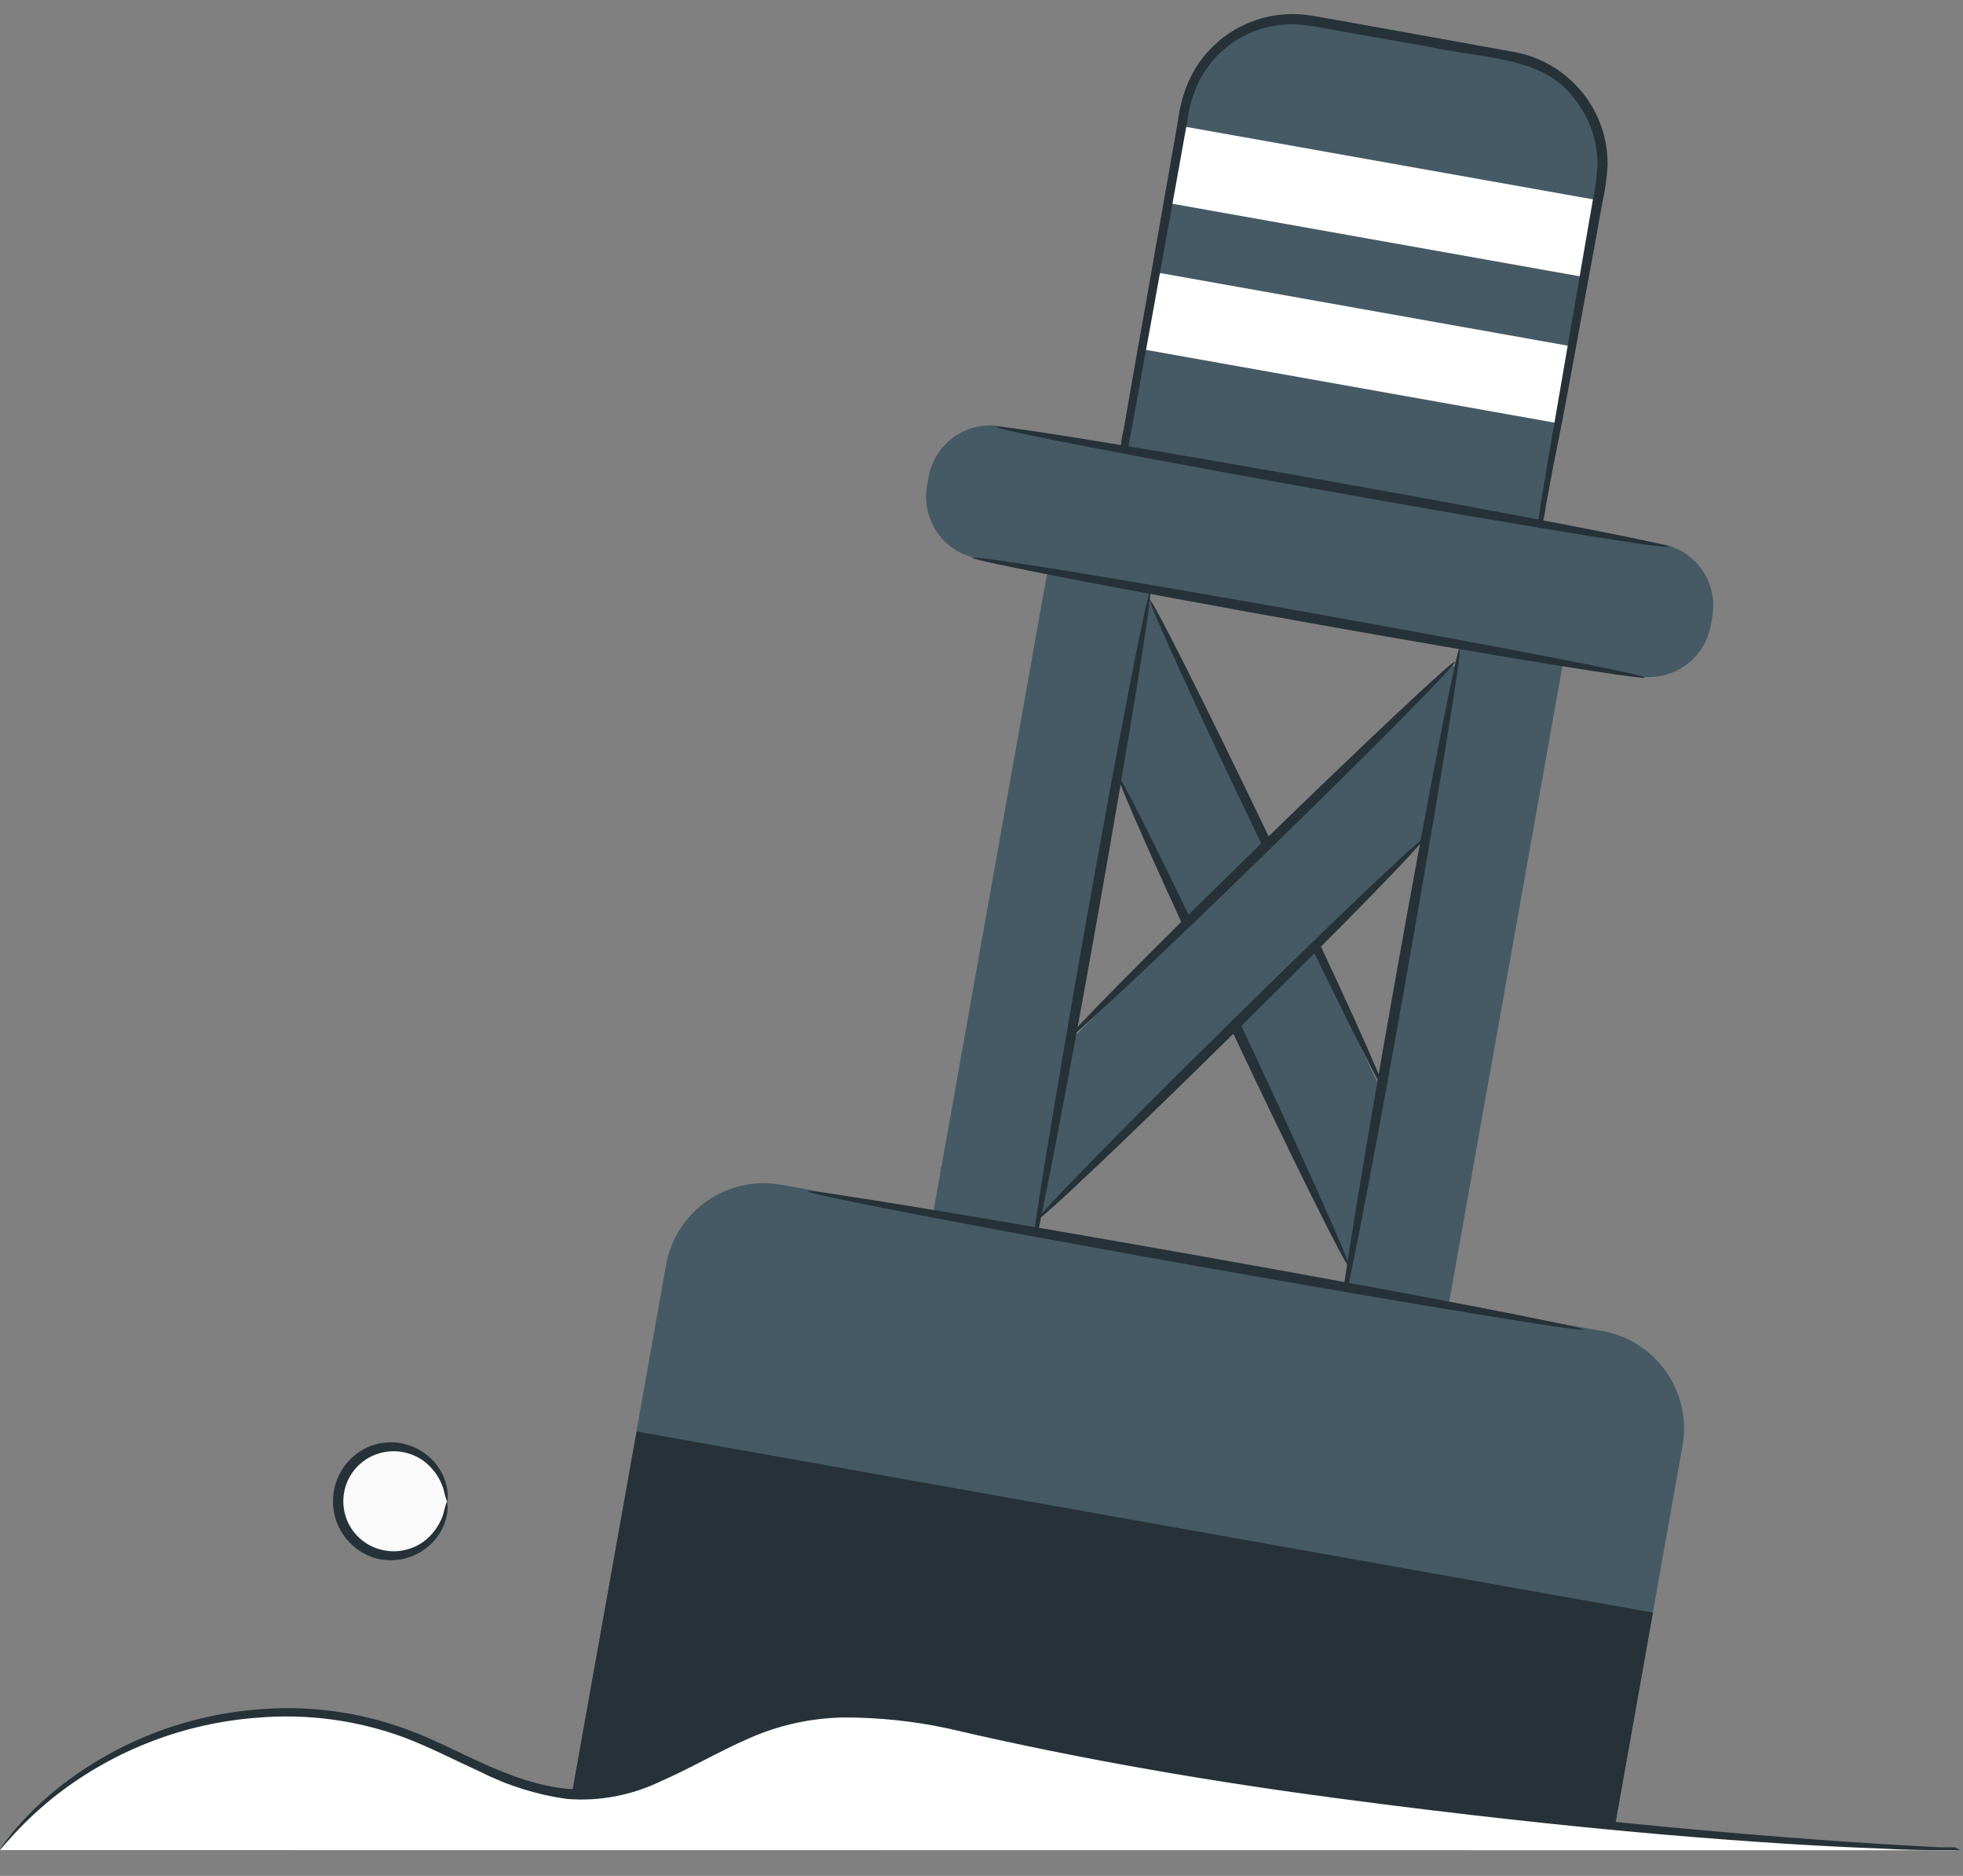 <svg width="45" height="43" viewBox="0 0 45 43" fill="none" xmlns="http://www.w3.org/2000/svg">
<rect x="0" y="0" width="45" height="43" fill="#808080" stroke="none"/>
<path d="M31.262 29.731L33.422 28.708L26.372 13.821L24.212 14.843L31.262 29.731Z" fill="#455A64"/>
<path d="M26.353 13.742C26.412 13.715 27.661 16.209 29.151 19.312C30.642 22.415 31.791 24.959 31.732 24.986C31.673 25.013 30.442 22.505 28.952 19.416C27.462 16.327 26.308 13.77 26.353 13.742Z" fill="#263238"/>
<path d="M25.64 17.808C25.699 17.781 26.935 20.275 28.393 23.378C29.851 26.48 30.991 29.02 30.932 29.047C30.873 29.074 29.638 26.594 28.17 23.477C26.703 20.361 25.581 17.84 25.64 17.808Z" fill="#263238"/>
<path d="M34.977 16.954L33.304 15.248L21.545 26.783L23.218 28.489L34.977 16.954Z" fill="#455A64"/>
<path d="M33.358 15.164C33.404 15.214 31.441 17.195 28.974 19.598C26.508 22.001 24.468 23.905 24.432 23.859C24.395 23.814 26.349 21.828 28.82 19.425C31.291 17.022 33.313 15.119 33.358 15.164Z" fill="#263238"/>
<path d="M32.631 19.23C32.681 19.28 30.737 21.27 28.293 23.677C25.849 26.085 23.832 27.998 23.786 27.952C23.741 27.907 25.685 25.917 28.129 23.509C30.573 21.102 32.586 19.184 32.631 19.23Z" fill="#263238"/>
<path d="M30.045 0.438L34.66 1.26C35.312 1.377 35.892 1.747 36.271 2.291C36.65 2.834 36.798 3.506 36.682 4.158L35.304 11.891C35.244 12.23 35.051 12.532 34.769 12.729C34.486 12.926 34.137 13.003 33.797 12.943L26.82 11.7C26.481 11.639 26.18 11.447 25.983 11.164C25.785 10.881 25.709 10.532 25.769 10.193L27.147 2.46C27.263 1.807 27.633 1.228 28.177 0.849C28.72 0.47 29.392 0.322 30.045 0.438Z" fill="#455A64"/>
<path d="M36.007 7.936L26.468 6.236L26.154 7.999L35.693 9.698L36.007 7.936Z" fill="white"/>
<path d="M36.603 4.585L27.064 2.886L26.75 4.648L36.289 6.347L36.603 4.585Z" fill="white"/>
<path d="M33.79 12.965C33.921 12.975 34.053 12.975 34.185 12.965C34.371 12.937 34.549 12.868 34.706 12.764C34.863 12.659 34.995 12.522 35.093 12.361C35.221 12.121 35.295 11.856 35.312 11.584C35.366 11.284 35.42 10.957 35.475 10.612C35.598 9.908 35.734 9.113 35.884 8.241C36.034 7.369 36.202 6.396 36.379 5.365L36.515 4.579C36.574 4.315 36.609 4.046 36.62 3.775C36.623 3.221 36.434 2.683 36.084 2.253C35.375 1.286 33.989 1.345 32.758 1.072L30.832 0.732C30.51 0.677 30.169 0.604 29.855 0.568C29.534 0.536 29.21 0.568 28.901 0.663C28.595 0.759 28.311 0.916 28.066 1.124C27.822 1.333 27.622 1.589 27.48 1.876C27.345 2.164 27.256 2.47 27.216 2.785L27.044 3.743L26.389 7.378C26.285 7.959 26.18 8.522 26.08 9.077C26.03 9.349 25.985 9.622 25.935 9.885C25.869 10.132 25.846 10.389 25.867 10.644C25.905 10.879 26.012 11.097 26.173 11.272C26.335 11.446 26.544 11.569 26.776 11.625L28.138 11.88L32.291 12.656L33.417 12.879C33.55 12.901 33.68 12.932 33.808 12.975C33.674 12.97 33.54 12.955 33.408 12.929L32.272 12.747L28.107 12.043L26.744 11.802C26.478 11.737 26.237 11.596 26.051 11.396C25.864 11.196 25.74 10.945 25.694 10.676C25.667 10.399 25.689 10.119 25.758 9.849C25.803 9.586 25.853 9.313 25.899 9.04C25.994 8.486 26.094 7.923 26.199 7.341L26.839 3.707C26.894 3.389 26.953 3.071 27.007 2.749C27.049 2.412 27.144 2.083 27.289 1.776C27.445 1.459 27.664 1.178 27.933 0.948C28.202 0.718 28.514 0.546 28.852 0.441C29.191 0.336 29.548 0.301 29.901 0.336C30.251 0.382 30.564 0.45 30.896 0.504L32.822 0.85L34.68 1.186C35.308 1.293 35.875 1.626 36.275 2.122C36.655 2.591 36.86 3.18 36.852 3.784C36.839 4.064 36.8 4.342 36.738 4.616C36.688 4.884 36.642 5.147 36.597 5.406C36.406 6.433 36.229 7.396 36.07 8.273C35.911 9.149 35.761 9.94 35.616 10.639C35.552 10.985 35.489 11.312 35.434 11.612C35.407 11.893 35.32 12.166 35.18 12.411C35.075 12.579 34.934 12.721 34.766 12.826C34.598 12.93 34.409 12.995 34.212 13.015C34.069 13.031 33.925 13.014 33.79 12.965Z" fill="#263238"/>
<path d="M36.15 13.401L33.797 12.982L30.796 29.83L33.149 30.249L36.15 13.401Z" fill="#455A64"/>
<path d="M26.617 12.103L24.264 11.684L21.263 28.532L23.616 28.951L26.617 12.103Z" fill="#455A64"/>
<path d="M38.092 12.469L22.952 9.773C22.172 9.634 21.426 10.154 21.287 10.934L21.252 11.135C21.112 11.916 21.633 12.661 22.413 12.8L37.552 15.497C38.333 15.636 39.078 15.116 39.217 14.336L39.253 14.134C39.392 13.354 38.872 12.608 38.092 12.469Z" fill="#455A64"/>
<path d="M37.71 15.532C37.71 15.596 34.235 15.032 29.987 14.274C25.74 13.515 22.265 12.847 22.287 12.784C22.31 12.72 25.762 13.283 30.01 14.042C34.258 14.801 37.737 15.469 37.71 15.532Z" fill="#263238"/>
<path d="M38.26 12.534C38.26 12.602 34.78 12.034 30.537 11.275C26.294 10.517 22.814 9.849 22.837 9.785C22.86 9.722 26.312 10.285 30.56 11.044C34.807 11.802 38.269 12.47 38.26 12.534Z" fill="#263238"/>
<path d="M23.627 28.947C23.564 28.947 24.127 25.485 24.881 21.224C25.635 16.963 26.303 13.547 26.366 13.56C26.43 13.574 25.871 17.018 25.113 21.283C24.354 25.549 23.673 28.961 23.627 28.947Z" fill="#263238"/>
<path d="M30.723 30.228C30.66 30.228 31.219 26.767 31.977 22.505C32.736 18.244 33.399 14.828 33.463 14.842C33.526 14.855 32.963 18.299 32.209 22.564C31.455 26.83 30.787 30.228 30.723 30.228Z" fill="#263238"/>
<path d="M36.733 30.51L17.908 27.157C17.318 27.051 16.71 27.183 16.216 27.523C15.723 27.863 15.383 28.385 15.273 28.974L12.965 41.94L37.011 41.899L38.573 33.127C38.674 32.536 38.537 31.93 38.192 31.439C37.847 30.949 37.323 30.615 36.733 30.51Z" fill="#455A64"/>
<path d="M37.011 41.917L12.97 41.899L14.596 32.813L37.892 36.965L37.011 41.917Z" fill="#263238"/>
<path d="M36.302 30.478C36.302 30.542 32.3 29.883 27.384 29.011C22.469 28.139 18.498 27.371 18.508 27.307C18.517 27.244 22.51 27.902 27.425 28.774C32.34 29.647 36.316 30.415 36.302 30.478Z" fill="#263238"/>
<path d="M0.005 42.408C1.088 41.044 2.573 40.055 4.249 39.581C5.925 39.108 7.708 39.173 9.345 39.768C10.708 40.295 12.016 41.217 13.488 41.154C14.96 41.09 16.304 39.954 17.781 39.505C19.498 38.978 21.342 39.414 23.096 39.814C28.352 41.013 38.387 42.235 44.929 42.412" fill="white"/>
<path d="M44.929 42.408C44.89 42.414 44.85 42.414 44.811 42.408H44.456C44.143 42.408 43.684 42.408 43.093 42.371C41.908 42.33 40.195 42.23 38.096 42.049C35.998 41.867 33.472 41.594 30.696 41.226C27.92 40.858 24.867 40.354 21.724 39.618C20.95 39.453 20.162 39.369 19.371 39.368C18.61 39.376 17.858 39.54 17.163 39.85C16.472 40.15 15.827 40.536 15.146 40.831C14.48 41.154 13.74 41.294 13.002 41.236C12.312 41.141 11.642 40.932 11.021 40.618C10.412 40.341 9.844 40.045 9.267 39.827C8.194 39.431 7.046 39.276 5.906 39.373C4.236 39.496 2.639 40.108 1.313 41.131C0.959 41.407 0.628 41.711 0.323 42.04L0.086 42.303C0.032 42.362 0.005 42.394 0 42.389L0.068 42.289L0.286 42.008C0.579 41.656 0.904 41.334 1.258 41.045C2.576 39.973 4.186 39.326 5.878 39.187C7.047 39.08 8.225 39.235 9.326 39.641C10.503 40.068 11.639 40.867 13.006 41.004C13.707 41.058 14.41 40.923 15.041 40.613C15.705 40.322 16.345 39.936 17.054 39.627C17.776 39.3 18.559 39.127 19.352 39.118C20.16 39.117 20.966 39.203 21.756 39.373C24.908 40.113 27.939 40.604 30.71 40.995C33.481 41.385 35.988 41.667 38.096 41.867C40.204 42.067 41.912 42.194 43.093 42.267L44.456 42.344H44.811L44.929 42.408Z" fill="#263238"/>
<path d="M8.995 35.661C9.685 35.661 10.244 35.102 10.244 34.412C10.244 33.722 9.685 33.163 8.995 33.163C8.305 33.163 7.745 33.722 7.745 34.412C7.745 35.102 8.305 35.661 8.995 35.661Z" fill="#FAFAFA"/>
<path d="M10.244 34.412C10.211 34.316 10.183 34.217 10.162 34.117C10.079 33.865 9.921 33.644 9.708 33.485C9.551 33.373 9.37 33.302 9.179 33.276C8.988 33.251 8.794 33.273 8.613 33.34C8.395 33.422 8.207 33.568 8.074 33.76C7.941 33.951 7.87 34.179 7.87 34.412C7.87 34.645 7.941 34.873 8.074 35.065C8.207 35.256 8.395 35.403 8.613 35.484C8.794 35.551 8.988 35.573 9.179 35.548C9.37 35.523 9.551 35.451 9.708 35.339C9.921 35.18 10.079 34.96 10.162 34.707C10.183 34.607 10.211 34.509 10.244 34.412C10.244 34.412 10.285 34.526 10.244 34.73C10.185 35.023 10.024 35.285 9.79 35.471C9.614 35.613 9.405 35.707 9.182 35.745C8.96 35.784 8.731 35.764 8.518 35.689C8.258 35.592 8.034 35.417 7.875 35.189C7.717 34.961 7.632 34.69 7.632 34.412C7.632 34.135 7.717 33.864 7.875 33.635C8.034 33.407 8.258 33.233 8.518 33.136C8.731 33.061 8.96 33.042 9.182 33.08C9.405 33.118 9.614 33.212 9.79 33.354C10.024 33.539 10.185 33.801 10.244 34.094C10.285 34.317 10.258 34.412 10.244 34.412Z" fill="#263238"/>
</svg>
